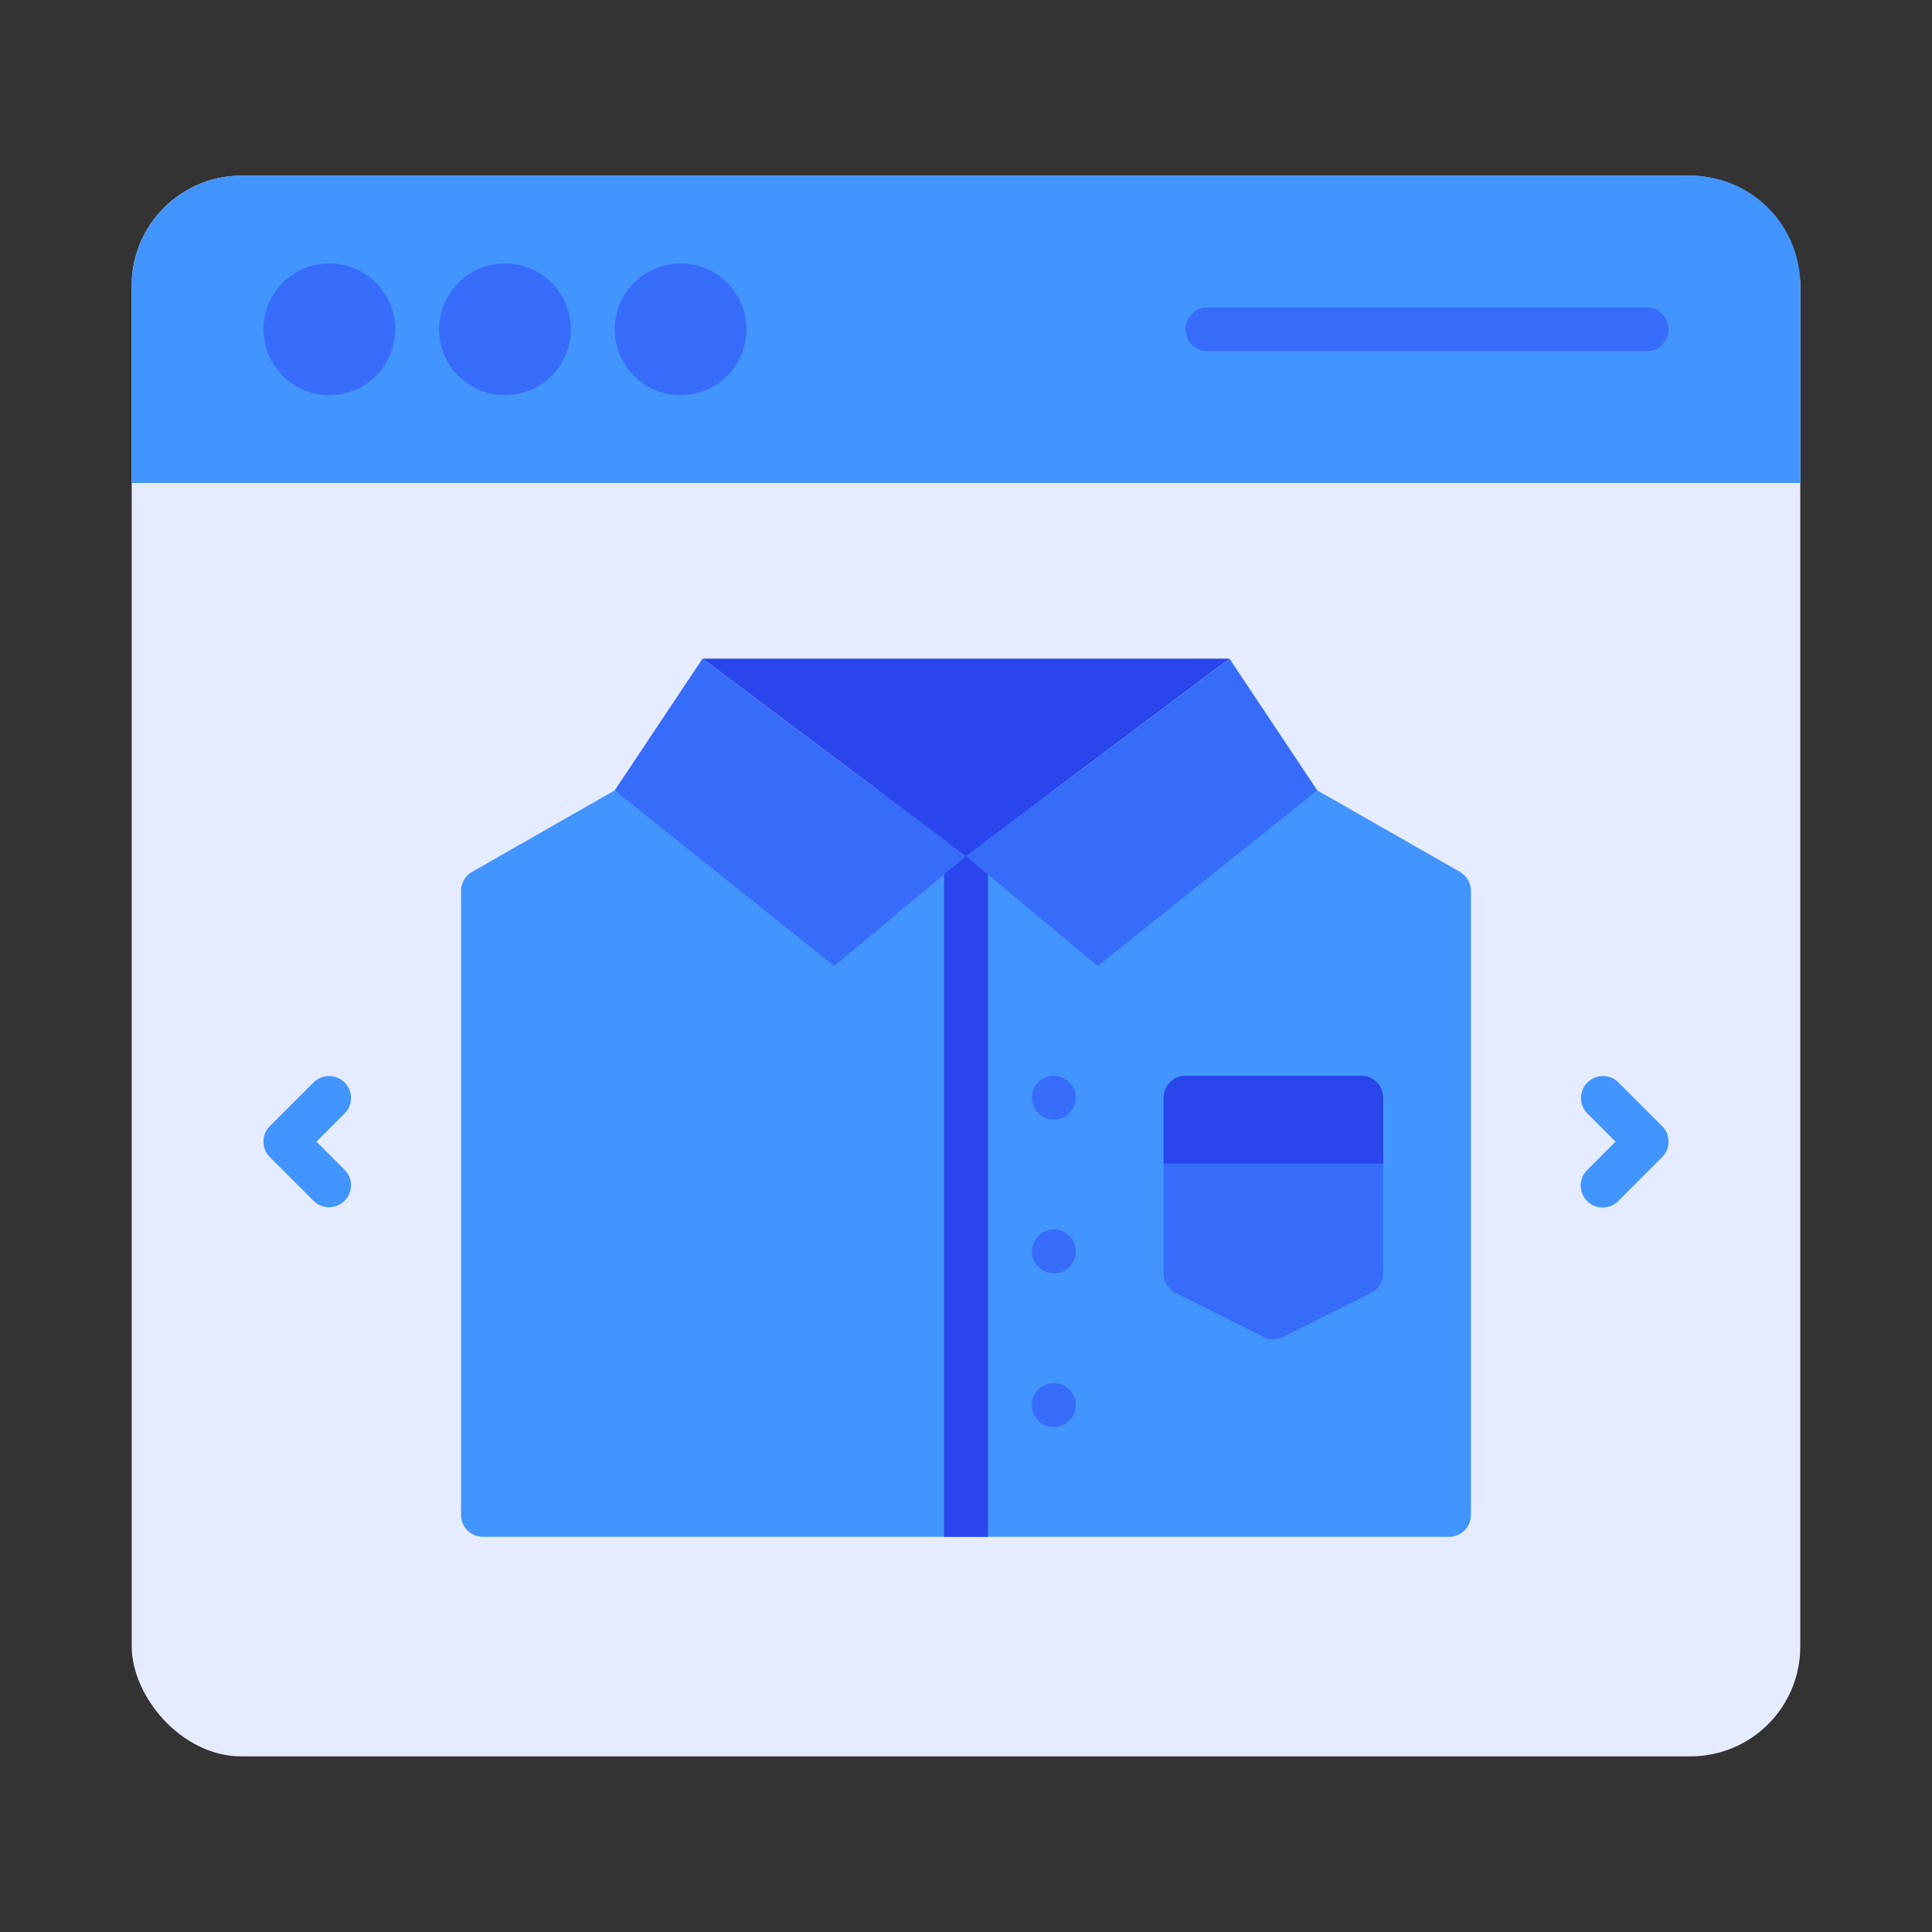 <svg height="512" viewBox="0 0 88 88" width="512" xmlns="http://www.w3.org/2000/svg"><rect x="0" y="0" width="88" height="88" fill="#333333" stroke="none"/><g id="Shopping_Online_T_Shirt" data-name="Shopping Online T Shirt"><rect fill="#e6ecff" height="72" rx="5" width="76" x="6" y="8"/><path d="m82 13v9h-76v-9a5.002 5.002 0 0 1 5-5h66a5.002 5.002 0 0 1 5 5z" fill="#4294ff"/><g fill="#376cfb"><circle cx="15" cy="15" r="3"/><circle cx="23" cy="15" r="3"/><circle cx="31" cy="15" r="3"/><path d="m75 16h-20a1 1 0 0 1 0-2h20a1 1 0 0 1 0 2z"/></g><path d="m66.496 39.712-6.496-3.712h-32l-6.496 3.712a1 1 0 0 0 -.504.868v28.42a1 1 0 0 0 1 1h44a1 1 0 0 0 1-1v-28.42a1 1 0 0 0 -.504-.868z" fill="#4294ff"/><path d="m56 30-12 9-12-9z" fill="#2946ed"/><path d="m45 39v31h-2v-31a1 1 0 0 1 2 0z" fill="#2946ed"/><circle cx="48" cy="50" fill="#376cfb" r="1"/><circle cx="48" cy="57" fill="#376cfb" r="1"/><circle cx="48" cy="64" fill="#376cfb" r="1"/><path d="m62 49h-8a1 1 0 0 0 -1 1v8a1 1 0 0 0 .553.894l4 2a1.001 1.001 0 0 0 .895 0l4-2a1 1 0 0 0 .553-.894v-8a1 1 0 0 0 -1-1z" fill="#376cfb"/><path d="m62 49h-8a1 1 0 0 0 -1 1v3h10v-3a1 1 0 0 0 -1-1z" fill="#2946ed"/><path d="m14.293 54.707-2-2a.999.999 0 0 1 0-1.414l2-2a1 1 0 0 1 1.414 1.414l-1.293 1.293 1.293 1.293a1 1 0 0 1 -1.414 1.414z" fill="#4294ff"/><path d="m72.293 54.707a.999.999 0 0 1 0-1.414l1.293-1.293-1.293-1.293a1 1 0 0 1 1.414-1.414l2 2a.999.999 0 0 1 0 1.414l-2 2a.999.999 0 0 1 -1.414 0z" fill="#4294ff"/><path d="m28 36 10 8 6-5-12-9z" fill="#376cfb"/><path d="m60 36-10 8-6-5 12-9z" fill="#376cfb"/></g></svg>
